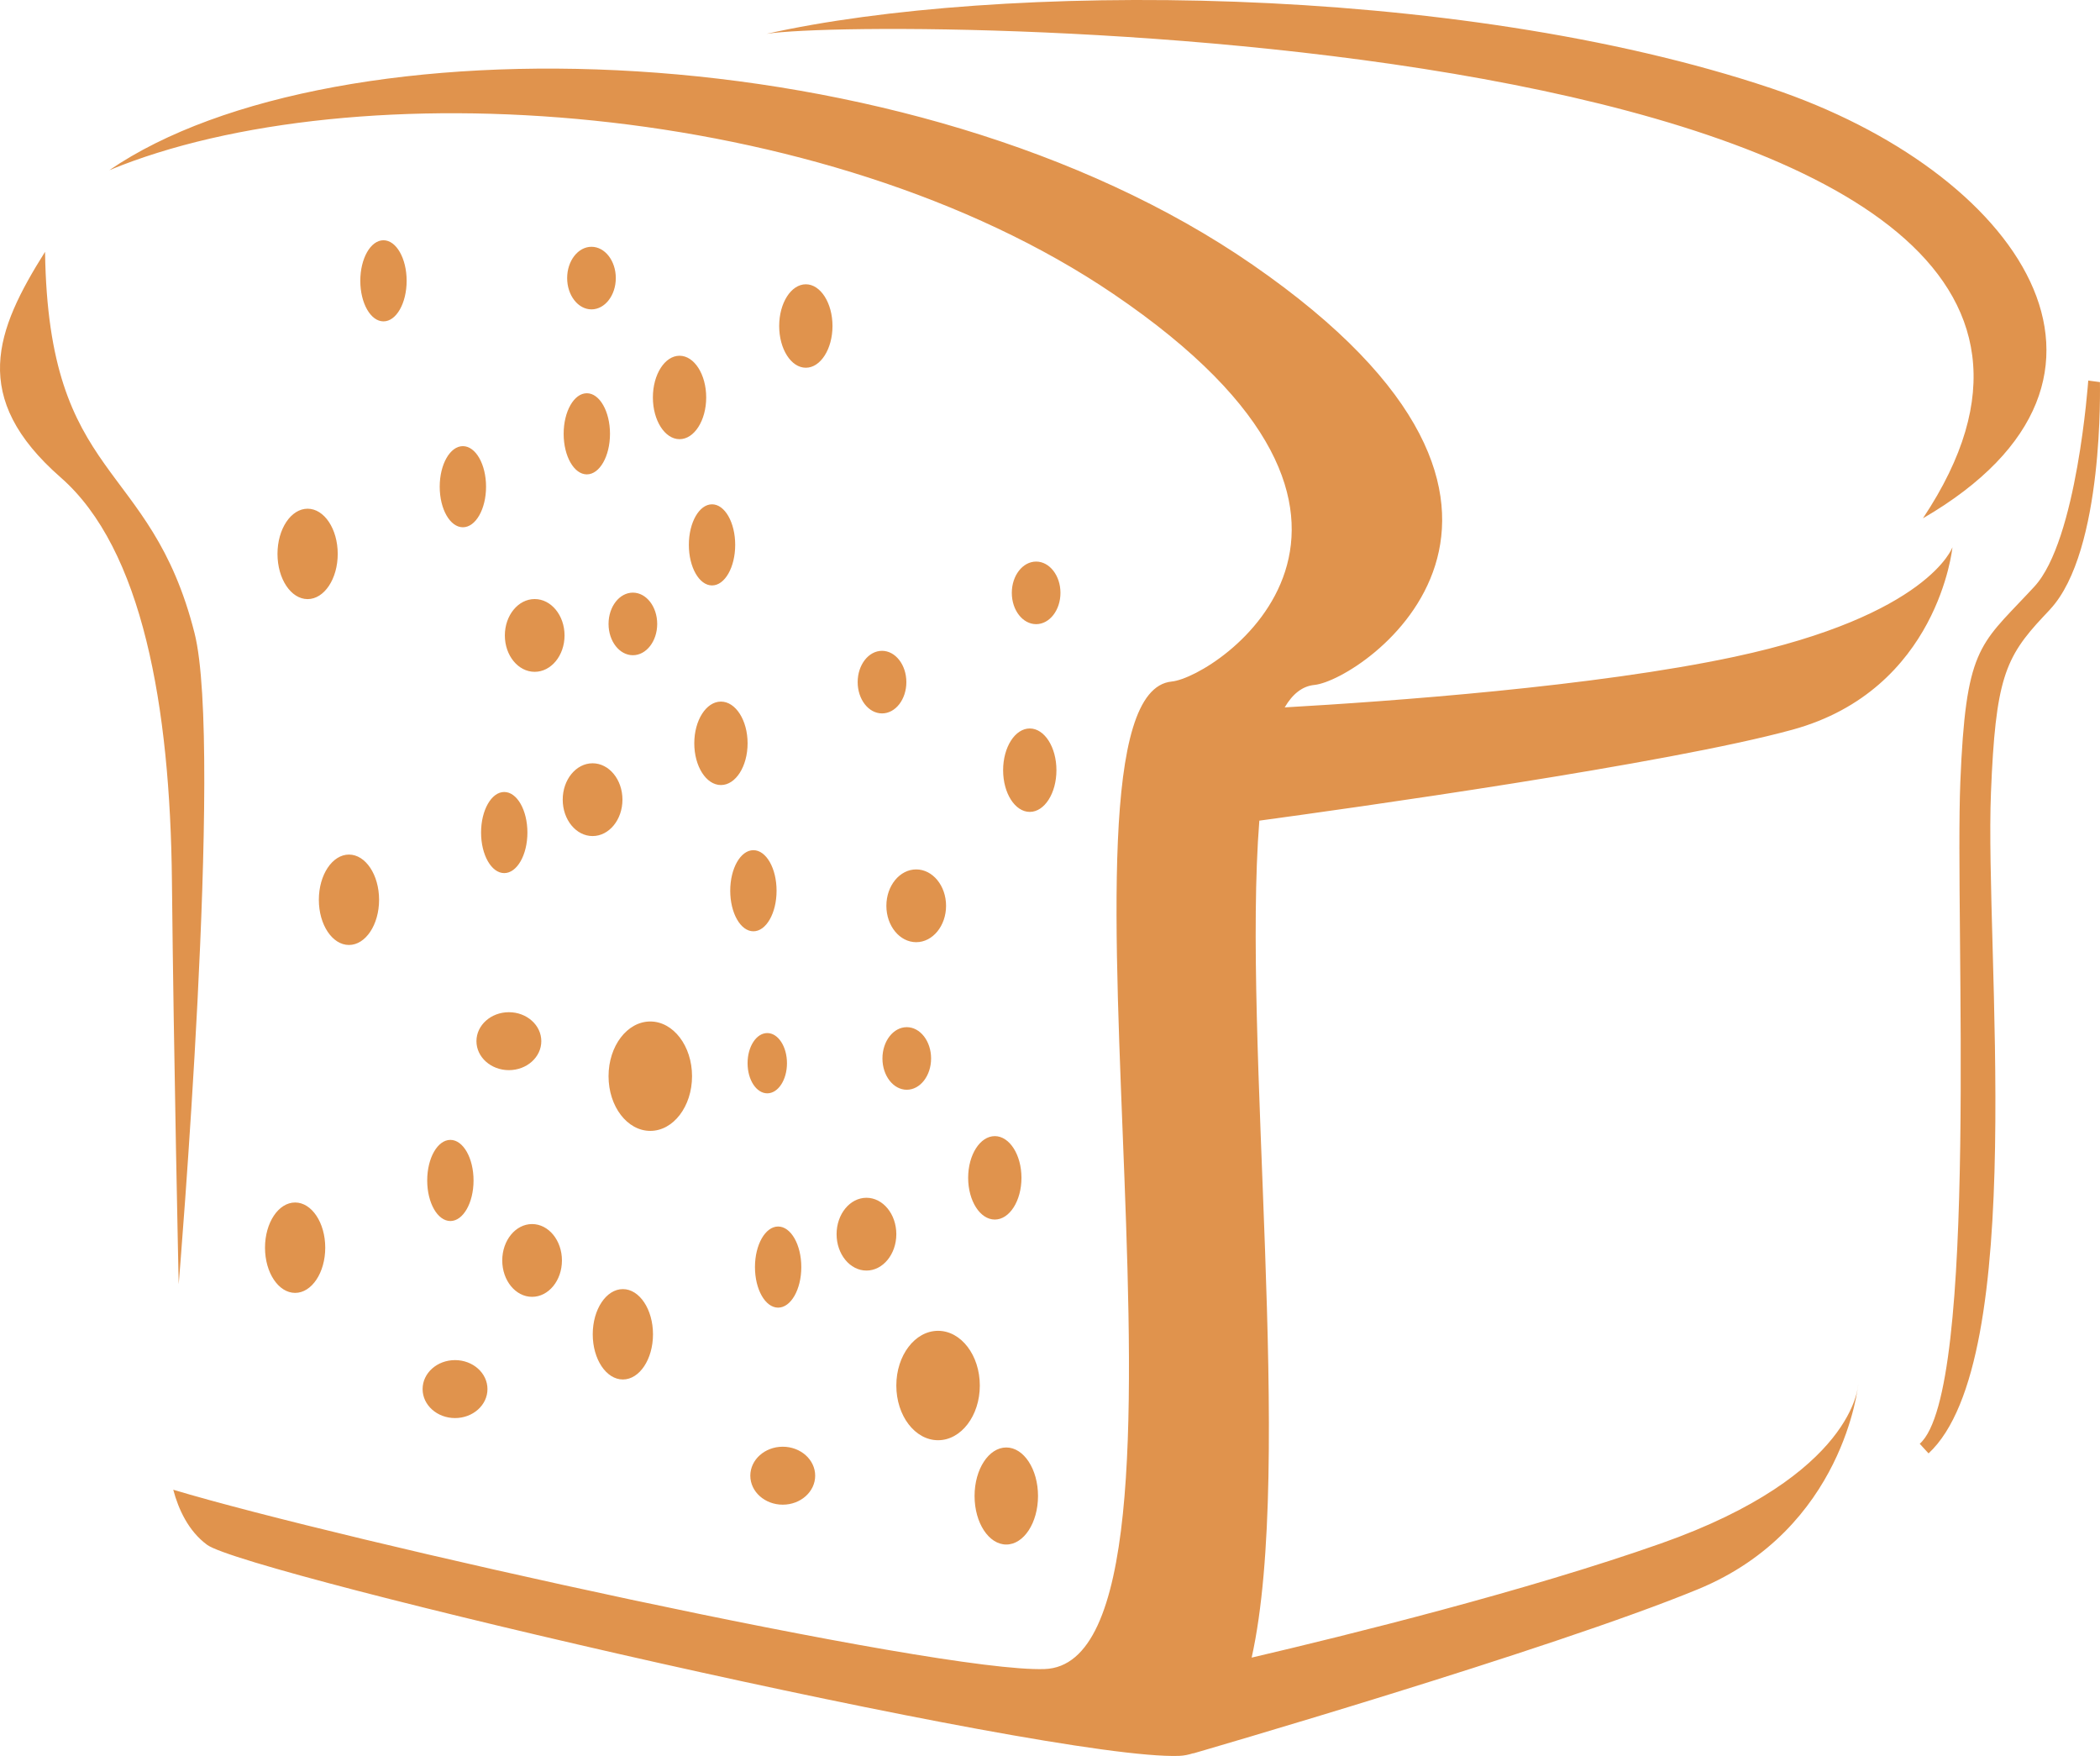<svg xmlns="http://www.w3.org/2000/svg" width="1080" height="902.88" viewBox="0 0 1080 902.88"><g id="a"/><g id="b"><g id="c"><path id="d" d="M56.23 87.5C171.6 8.43 468.65 14.91 644.1 136.07c183.43 126.69 56.59 213.64 31.85 216.11-6.22.62-11.23 4.68-15.25 11.54 53.75-3.07 159.53-10.68 231.34-26.03 99.85-21.35 112.08-56.33 112.08-56.33.0.0-7.21 73.26-82.3 93.83-64.08 17.57-227.63 40.44-274.16 46.76-8.93 112.57 18.04 331.53-3.95 430.34 49.87-11.67 141.47-34.35 210.56-58.72 99.85-35.2 101.38-81.71 101.38-81.71.0.0-7.22 74.25-82.31 105.24-75.08 30.99-259.67 84.45-259.67 84.45l-.02-.09c-2.28.74-4.64 1.25-7.18 1.36-66.97 2.48-479.5-93.59-499.91-108.49-9.73-7.11-14.81-18.44-17.46-28.36 85.6 25.75 392.78 94.21 448.2 92.2 95.47-3.46-7.93-500.54 65.26-507.74 23.24-2.29 142.41-82.46-29.93-199.27C423.71 50.22 181.53 35.62 56.23 87.5h0zm1023.73 108.97-6-.8c-.03.24-5.75 82.41-27.8 106.03l-3.34 3.58c-24.94 26.56-31.89 28.71-34.65 96.81-2.89 71.31 9.71 313.47-20.88 340.25l4.54 4.95c51.66-47.96 28.84-259.38 32.09-339.67 2.34-58.01 7.13-69.49 26.93-90.57l3.4-3.62.04-.07c28.02-30 25.63-116.63 25.67-116.89h0zM31.21 245.49c42.02 36.75 56.33 117.63 57.21 207.49.9 89.85 3.48 207.28 3.48 207.28.0.0 23.05-275.76 8.15-334.72C77.29 235.53 24.87 248.79 23.17 129.48-2.28 169.9-15.75 204.39 31.21 245.49h0zm383.22-99.32c-7.58.0-13.71 9.62-13.71 21.45s6.13 21.46 13.71 21.46c7.56.0 13.71-9.62 13.71-21.46s-6.15-21.45-13.71-21.45h0zm-112.63 56.02c-6.59.0-11.92 9.34-11.92 20.86s5.33 20.86 11.92 20.86 11.91-9.34 11.91-20.86-5.34-20.86-11.91-20.86h0zm-104.58-78.66c-6.59.0-11.92 9.33-11.92 20.85s5.33 20.86 11.92 20.86 11.91-9.34 11.91-20.86-5.34-20.85-11.91-20.85h0zm168.97 135.77c-6.59.0-11.92 9.34-11.92 20.85s5.33 20.86 11.92 20.86 11.91-9.34 11.91-20.86-5.34-20.85-11.91-20.85h0zm-62-132.41c-6.9.0-12.51 7.21-12.51 16.09s5.62 16.09 12.51 16.09 12.51-7.2 12.51-16.09-5.6-16.09-12.51-16.09h0zm-66.14 102.5c-6.57.0-11.91 9.34-11.91 20.86s5.33 20.85 11.91 20.85 11.92-9.33 11.92-20.85-5.33-20.86-11.92-20.86h0zm-79.85 32.17c-8.55.0-15.49 10.4-15.49 23.24s6.94 23.24 15.49 23.24 15.49-10.4 15.49-23.24-6.93-23.24-15.49-23.24h0zm116.78 46.45c-8.47.0-15.34 8.38-15.34 18.72s6.87 18.7 15.34 18.7 15.36-8.37 15.36-18.7-6.88-18.72-15.36-18.72h0zm74.5-125.1c-7.56.0-13.71 9.6-13.71 21.44s6.15 21.45 13.71 21.46c7.57.0 13.71-9.62 13.71-21.46s-6.13-21.44-13.71-21.44h0zm-117.85 403.18c-6.59.0-11.92 9.34-11.92 20.87s5.34 20.85 11.92 20.85c6.57.0 11.91-9.34 11.91-20.85s-5.33-20.87-11.91-20.87h0zm-79.85 32.19c-8.56.0-15.49 10.4-15.49 23.24s6.93 23.23 15.49 23.24c8.55.0 15.49-10.41 15.49-23.24s-6.94-23.24-15.49-23.24h0zm82.24 81.04c-9.23.0-16.68 6.67-16.68 14.9s7.46 14.9 16.68 14.9 16.68-6.67 16.68-14.9-7.47-14.9-16.68-14.9h0zm39.62-69.95c-8.47.0-15.34 8.38-15.34 18.71s6.87 18.71 15.34 18.71 15.37-8.38 15.36-18.71c0-10.32-6.87-18.71-15.36-18.71h0zm259.23-340.63c-6.91.0-12.51 7.2-12.51 16.09s5.6 16.09 12.51 16.09 12.51-7.21 12.51-16.09-5.6-16.09-12.51-16.09h0zm-79.25 45.89c-6.93.0-12.53 7.2-12.53 16.09s5.6 16.09 12.53 16.09 12.51-7.21 12.51-16.09-5.62-16.09-12.51-16.09h0zm-66.16 102.5c-6.57.0-11.91 9.33-11.91 20.85s5.33 20.86 11.91 20.86 11.92-9.34 11.92-20.86-5.33-20.85-11.92-20.85h0zm83.73 9.89c-8.47.0-15.34 8.38-15.34 18.72s6.87 18.7 15.34 18.7 15.36-8.38 15.36-18.7-6.87-18.72-15.36-18.72h0zm58.41-72.47c-7.57.0-13.71 9.61-13.71 21.46s6.13 21.44 13.71 21.44 13.71-9.6 13.71-21.44-6.13-21.46-13.71-21.46h0zm-204.12-69.84c-6.91.0-12.51 7.21-12.51 16.09s5.6 16.09 12.51 16.09 12.51-7.2 12.51-16.09-5.6-16.09-12.51-16.09h0zm-66.16 102.5c-6.57.0-11.91 9.34-11.91 20.86s5.33 20.85 11.91 20.85 11.92-9.34 11.92-20.85-5.33-20.86-11.92-20.86h0zm-79.85 32.18c-8.55.0-15.49 10.4-15.49 23.25s6.94 23.23 15.49 23.23 15.49-10.4 15.49-23.23-6.93-23.25-15.49-23.25h0zm82.24 81.05c-9.21.0-16.68 6.67-16.68 14.89s7.47 14.9 16.68 14.9 16.68-6.67 16.68-14.9-7.47-14.9-16.68-14.89h0zm132.89 10.72c-5.6.0-10.13 6.94-10.13 15.5s4.52 15.49 10.13 15.49 10.13-6.94 10.13-15.49-4.54-15.5-10.13-15.5h0zm-89.84-138.71c-8.47.0-15.36 8.37-15.36 18.7s6.88 18.72 15.36 18.72 15.36-8.38 15.36-18.72-6.88-18.7-15.36-18.7h0zm66.01-31.72c-7.57.0-13.71 9.61-13.71 21.45s6.13 21.46 13.71 21.46 13.71-9.61 13.71-21.46-6.15-21.45-13.71-21.45h0zm-36.33 164.48c-11.86.0-21.47 12.59-21.47 28.13s9.61 28.12 21.47 28.12 21.47-12.59 21.47-28.12-9.62-28.13-21.47-28.13h0zm131.9 2.92c-6.91.0-12.51 7.2-12.51 16.09s5.6 16.09 12.51 16.09 12.51-7.2 12.51-16.09-5.6-16.09-12.51-16.09h0zm-66.16 102.5c-6.57.0-11.91 9.34-11.91 20.86s5.33 20.85 11.91 20.85 11.92-9.34 11.92-20.85-5.33-20.86-11.92-20.86h0zm-79.84 32.18c-8.56.0-15.5 10.41-15.5 23.24s6.94 23.23 15.5 23.23 15.49-10.41 15.49-23.23-6.94-23.24-15.49-23.24h0zm82.22 81.04c-9.21.0-16.68 6.67-16.68 14.9s7.47 14.9 16.68 14.9 16.68-6.67 16.68-14.9-7.47-14.9-16.68-14.9h0zm114.96.39c-9 0-16.31 11.16-16.31 24.95s7.31 24.95 16.31 24.95 16.32-11.17 16.32-24.95-7.31-24.95-16.32-24.95h0zm-71.91-128.39c-8.47.0-15.36 8.38-15.36 18.71s6.88 18.71 15.36 18.72c8.47.0 15.36-8.39 15.36-18.72s-6.88-18.71-15.36-18.71h0zm66.01-31.7c-7.57.0-13.71 9.61-13.71 21.44s6.13 21.46 13.71 21.46 13.71-9.61 13.71-21.46-6.15-21.44-13.71-21.44h0zm-29.18 100.11c-11.86.0-21.47 12.59-21.47 28.13s9.61 28.12 21.47 28.12 21.47-12.59 21.47-28.12-9.61-28.13-21.47-28.13h0zM394.23 17.4c62.4-9.64 763.11-3.8 594.71 249.1 124.58-72.38 48.4-178.71-77.93-221.09C747.36-9.48 512.24-9.07 394.23 17.4z" fill="#e0934d" fill-rule="evenodd"/></g></g></svg>
